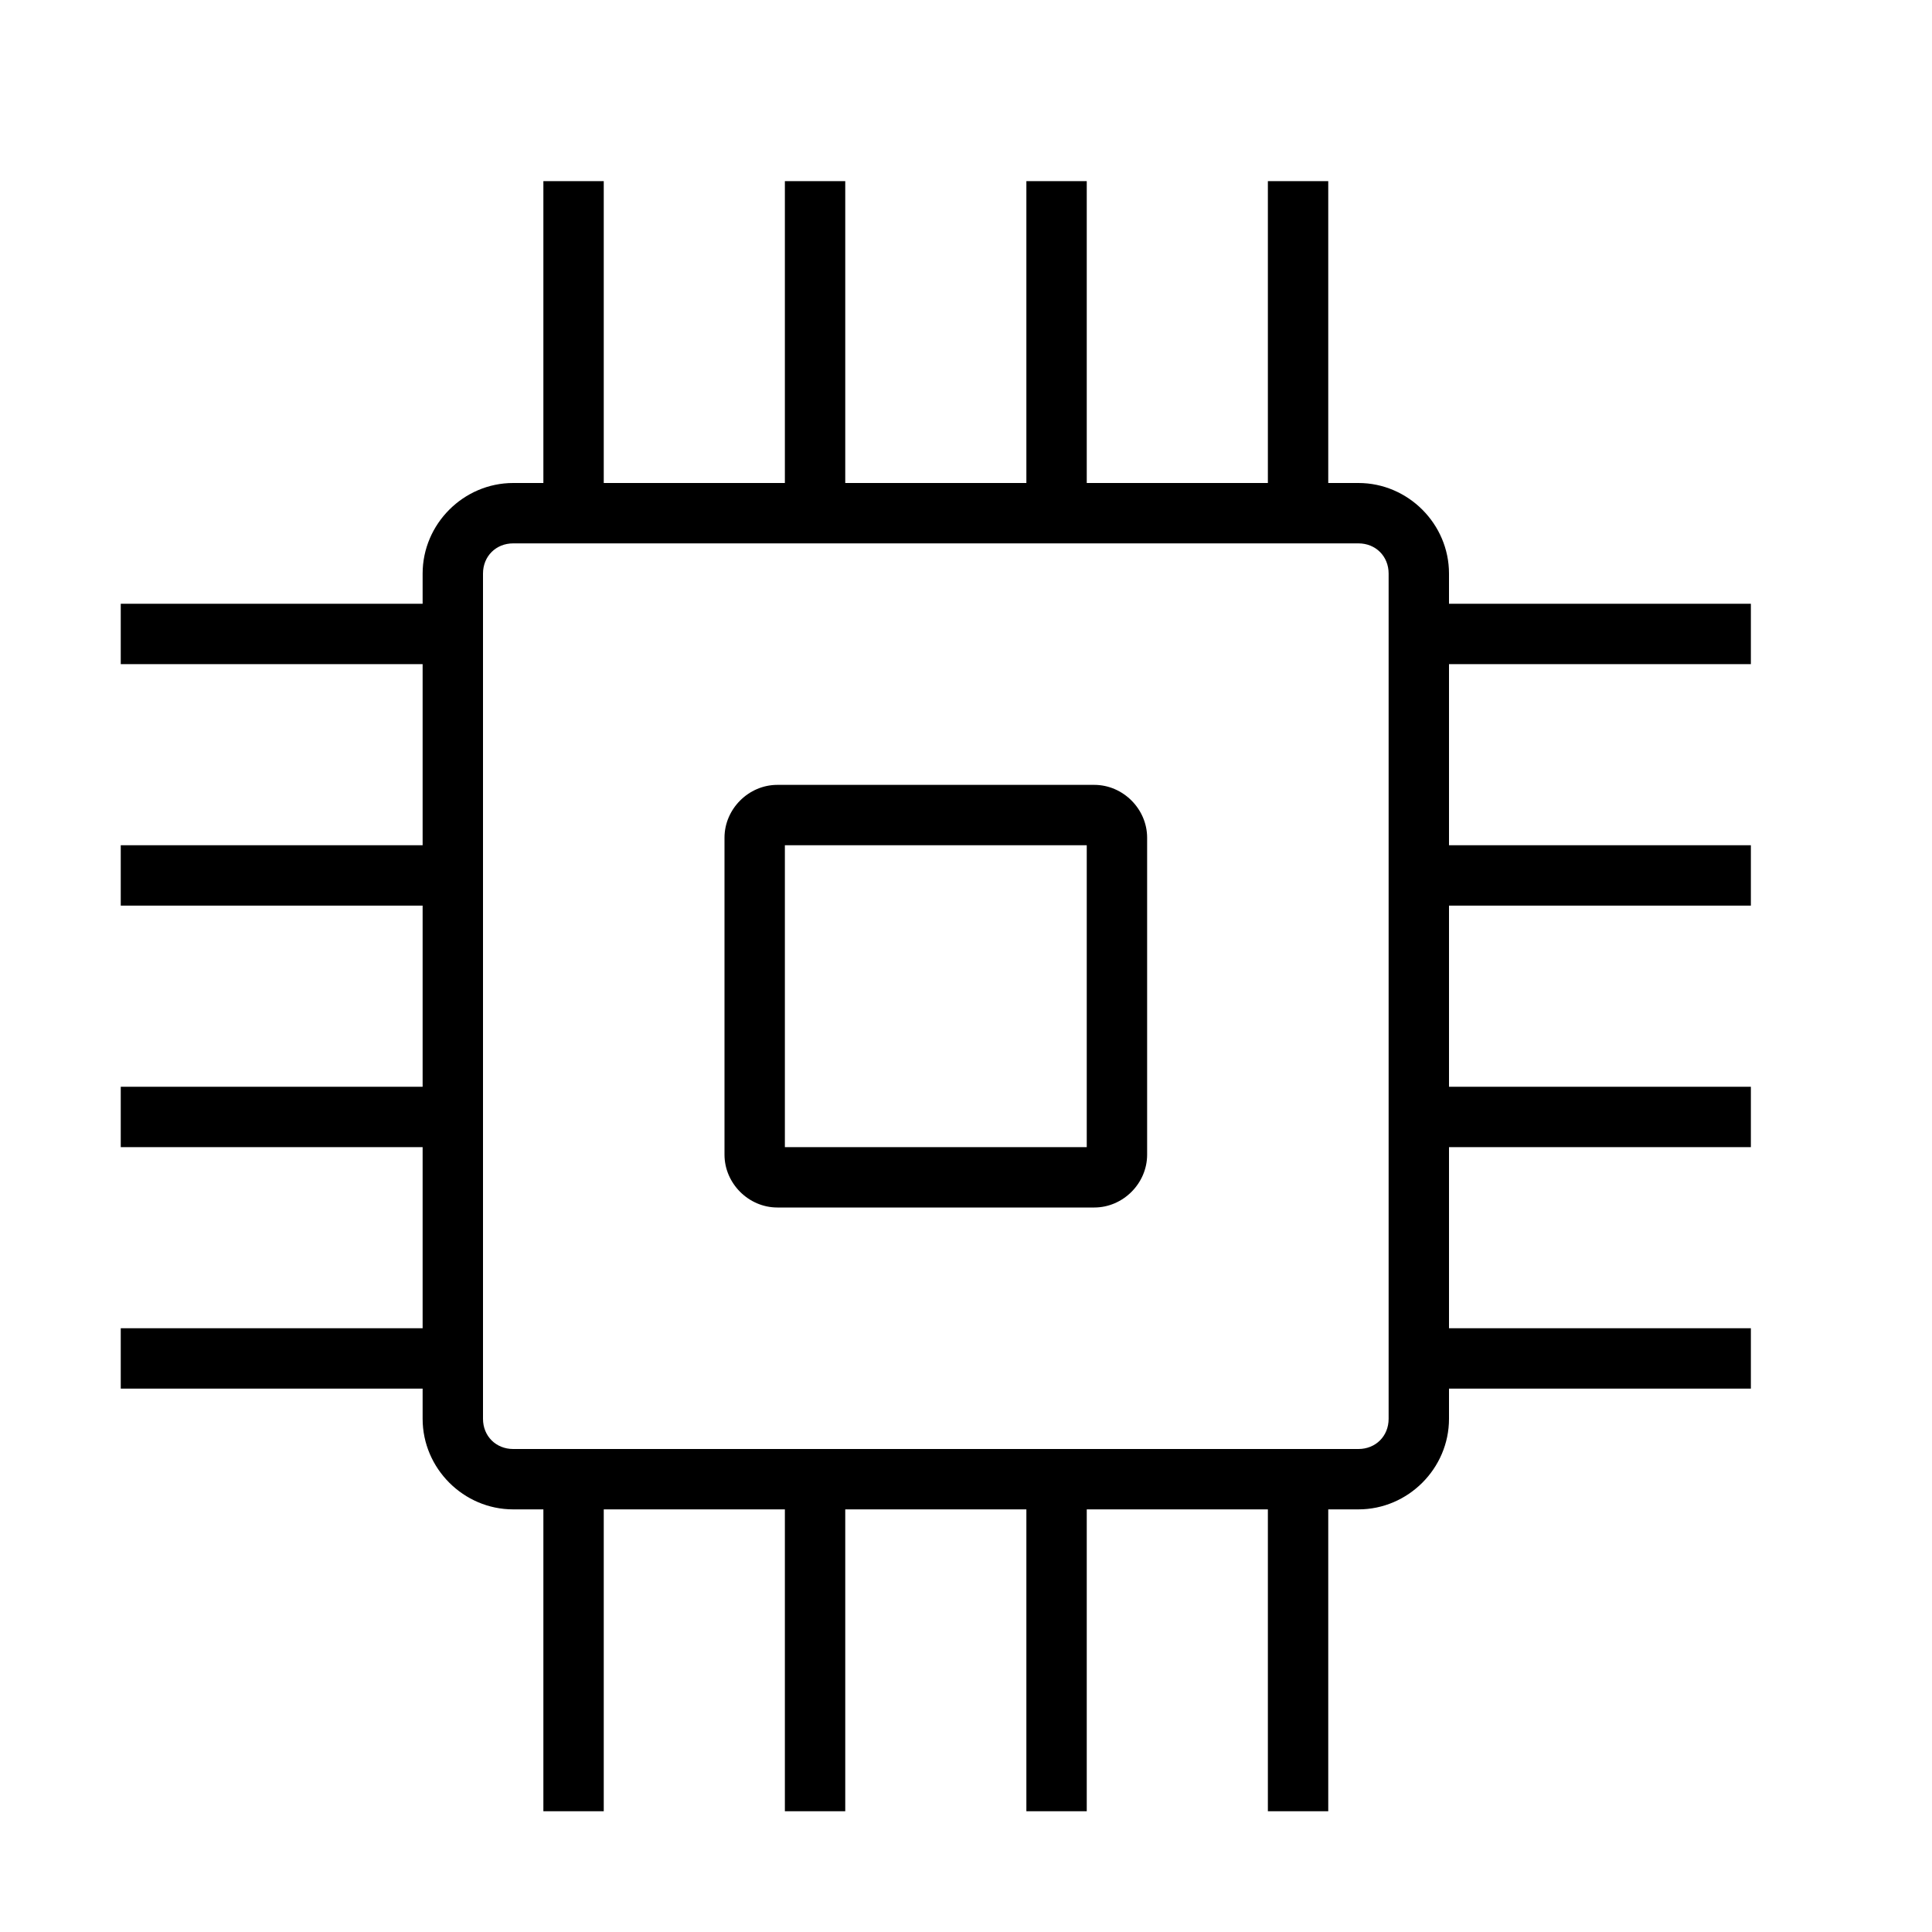 <?xml version="1.0" encoding="UTF-8" standalone="no"?>
<svg xmlns:dc="http://purl.org/dc/elements/1.1/" xmlns:cc="http://creativecommons.org/ns#" xmlns:rdf="http://www.w3.org/1999/02/22-rdf-syntax-ns#" xmlns:svg="http://www.w3.org/2000/svg" xmlns="http://www.w3.org/2000/svg" xmlns:sodipodi="http://sodipodi.sourceforge.net/DTD/sodipodi-0.dtd" xmlns:inkscape="http://www.inkscape.org/namespaces/inkscape" width="32px" height="32px" viewBox="0 0 32 32" id="svg2" version="1.1" inkscape:version="0.91 r13725" sodipodi:docname="38.svg">
  <defs id="defs4">
    <pattern y="0" x="0" height="6" width="6" patternUnits="userSpaceOnUse" id="EMFhbasepattern"/>
  </defs>
  <sodipodi:namedview id="base" pagecolor="#ffffff" bordercolor="#666666" borderopacity="1.0" inkscape:pageopacity="0.0" inkscape:pageshadow="2" inkscape:zoom="22.4" inkscape:cx="16.654647" inkscape:cy="16.92806" inkscape:document-units="px" inkscape:current-layer="layer1" showgrid="true" inkscape:snap-bbox="true" inkscape:bbox-paths="true" inkscape:bbox-nodes="true" inkscape:snap-bbox-edge-midpoints="true" inkscape:snap-bbox-midpoints="true" units="px" inkscape:window-width="1920" inkscape:window-height="1027" inkscape:window-x="-8" inkscape:window-y="-8" inkscape:window-maximized="1">
    <inkscape:grid type="xygrid" id="grid3336"/>
  </sodipodi:namedview>
  
  <g inkscape:label="Layer 1" inkscape:groupmode="layer" id="layer1" transform="translate(0,-1020.362)">
    <path style="color:#000000;font-style:normal;font-variant:normal;font-weight:normal;font-stretch:normal;font-size:medium;line-height:normal;font-family:sans-serif;text-indent:0;text-align:start;text-decoration:none;text-decoration-line:none;text-decoration-style:solid;text-decoration-color:#000000;letter-spacing:normal;word-spacing:normal;text-transform:none;direction:ltr;block-progression:tb;writing-mode:lr-tb;baseline-shift:baseline;text-anchor:start;white-space:normal;clip-rule:nonzero;display:inline;overflow:visible;visibility:visible;opacity:1;isolation:auto;mix-blend-mode:normal;color-interpolation:sRGB;color-interpolation-filters:linearRGB;solid-color:#000000;solid-opacity:1;fill:#000000;fill-opacity:1;fill-rule:nonzero;stroke:none;stroke-width:1;stroke-linecap:round;stroke-linejoin:round;stroke-miterlimit:4;stroke-dasharray:none;stroke-dashoffset:1.4;stroke-opacity:1;color-rendering:auto;image-rendering:auto;shape-rendering:auto;text-rendering:auto;enable-background:accumulate" d="M 9 3 L 9 8 L 8.5 8 C 7.678 8 7 8.678 7 9.5 L 7 10 L 2 10 L 2 11 L 7 11 L 7 14 L 2 14 L 2 15 L 7 15 L 7 18 L 2 18 L 2 19 L 7 19 L 7 22 L 2 22 L 2 23 L 7 23 L 7 23.5 C 7 24.322 7.678 25 8.5 25 L 9 25 L 9 30 L 10 30 L 10 25 L 13 25 L 13 30 L 14 30 L 14 25 L 17 25 L 17 30 L 18 30 L 18 25 L 21 25 L 21 30 L 22 30 L 22 25 L 22.5 25 C 23.322 25 24 24.322 24 23.5 L 24 23 L 29 23 L 29 22 L 24 22 L 24 19 L 29 19 L 29 18 L 24 18 L 24 15 L 29 15 L 29 14 L 24 14 L 24 11 L 29 11 L 29 10 L 24 10 L 24 9.5 C 24 8.678 23.322 8 22.5 8 L 22 8 L 22 3 L 21 3 L 21 8 L 18 8 L 18 3 L 17 3 L 17 8 L 14 8 L 14 3 L 13 3 L 13 8 L 10 8 L 10 3 L 9 3 z M 8.5 9 L 21 9 L 22 9 L 22.5 9 C 22.786 9 23 9.214 23 9.5 L 23 10 L 23 11 L 23 14 L 23 15 L 23 18 L 23 19 L 23 22 L 23 23 L 23 23.5 C 23 23.786 22.786 24 22.5 24 L 8.5 24 C 8.214 24 8 23.786 8 23.5 L 8 9.5 C 8 9.214 8.214 9 8.5 9 z M 12.875 13 C 12.399 13 12 13.399 12 13.875 L 12 19.125 C 12 19.601 12.399 20 12.875 20 L 18.125 20 C 18.601 20 19 19.601 19 19.125 L 19 13.875 C 19 13.399 18.601 13 18.125 13 L 12.875 13 z M 13 14 L 18 14 L 18 19 L 13 19 L 13 14 z " transform="translate(0,1020.362)" id="rect5805"/>
  </g>

	
	
	
	</svg>
